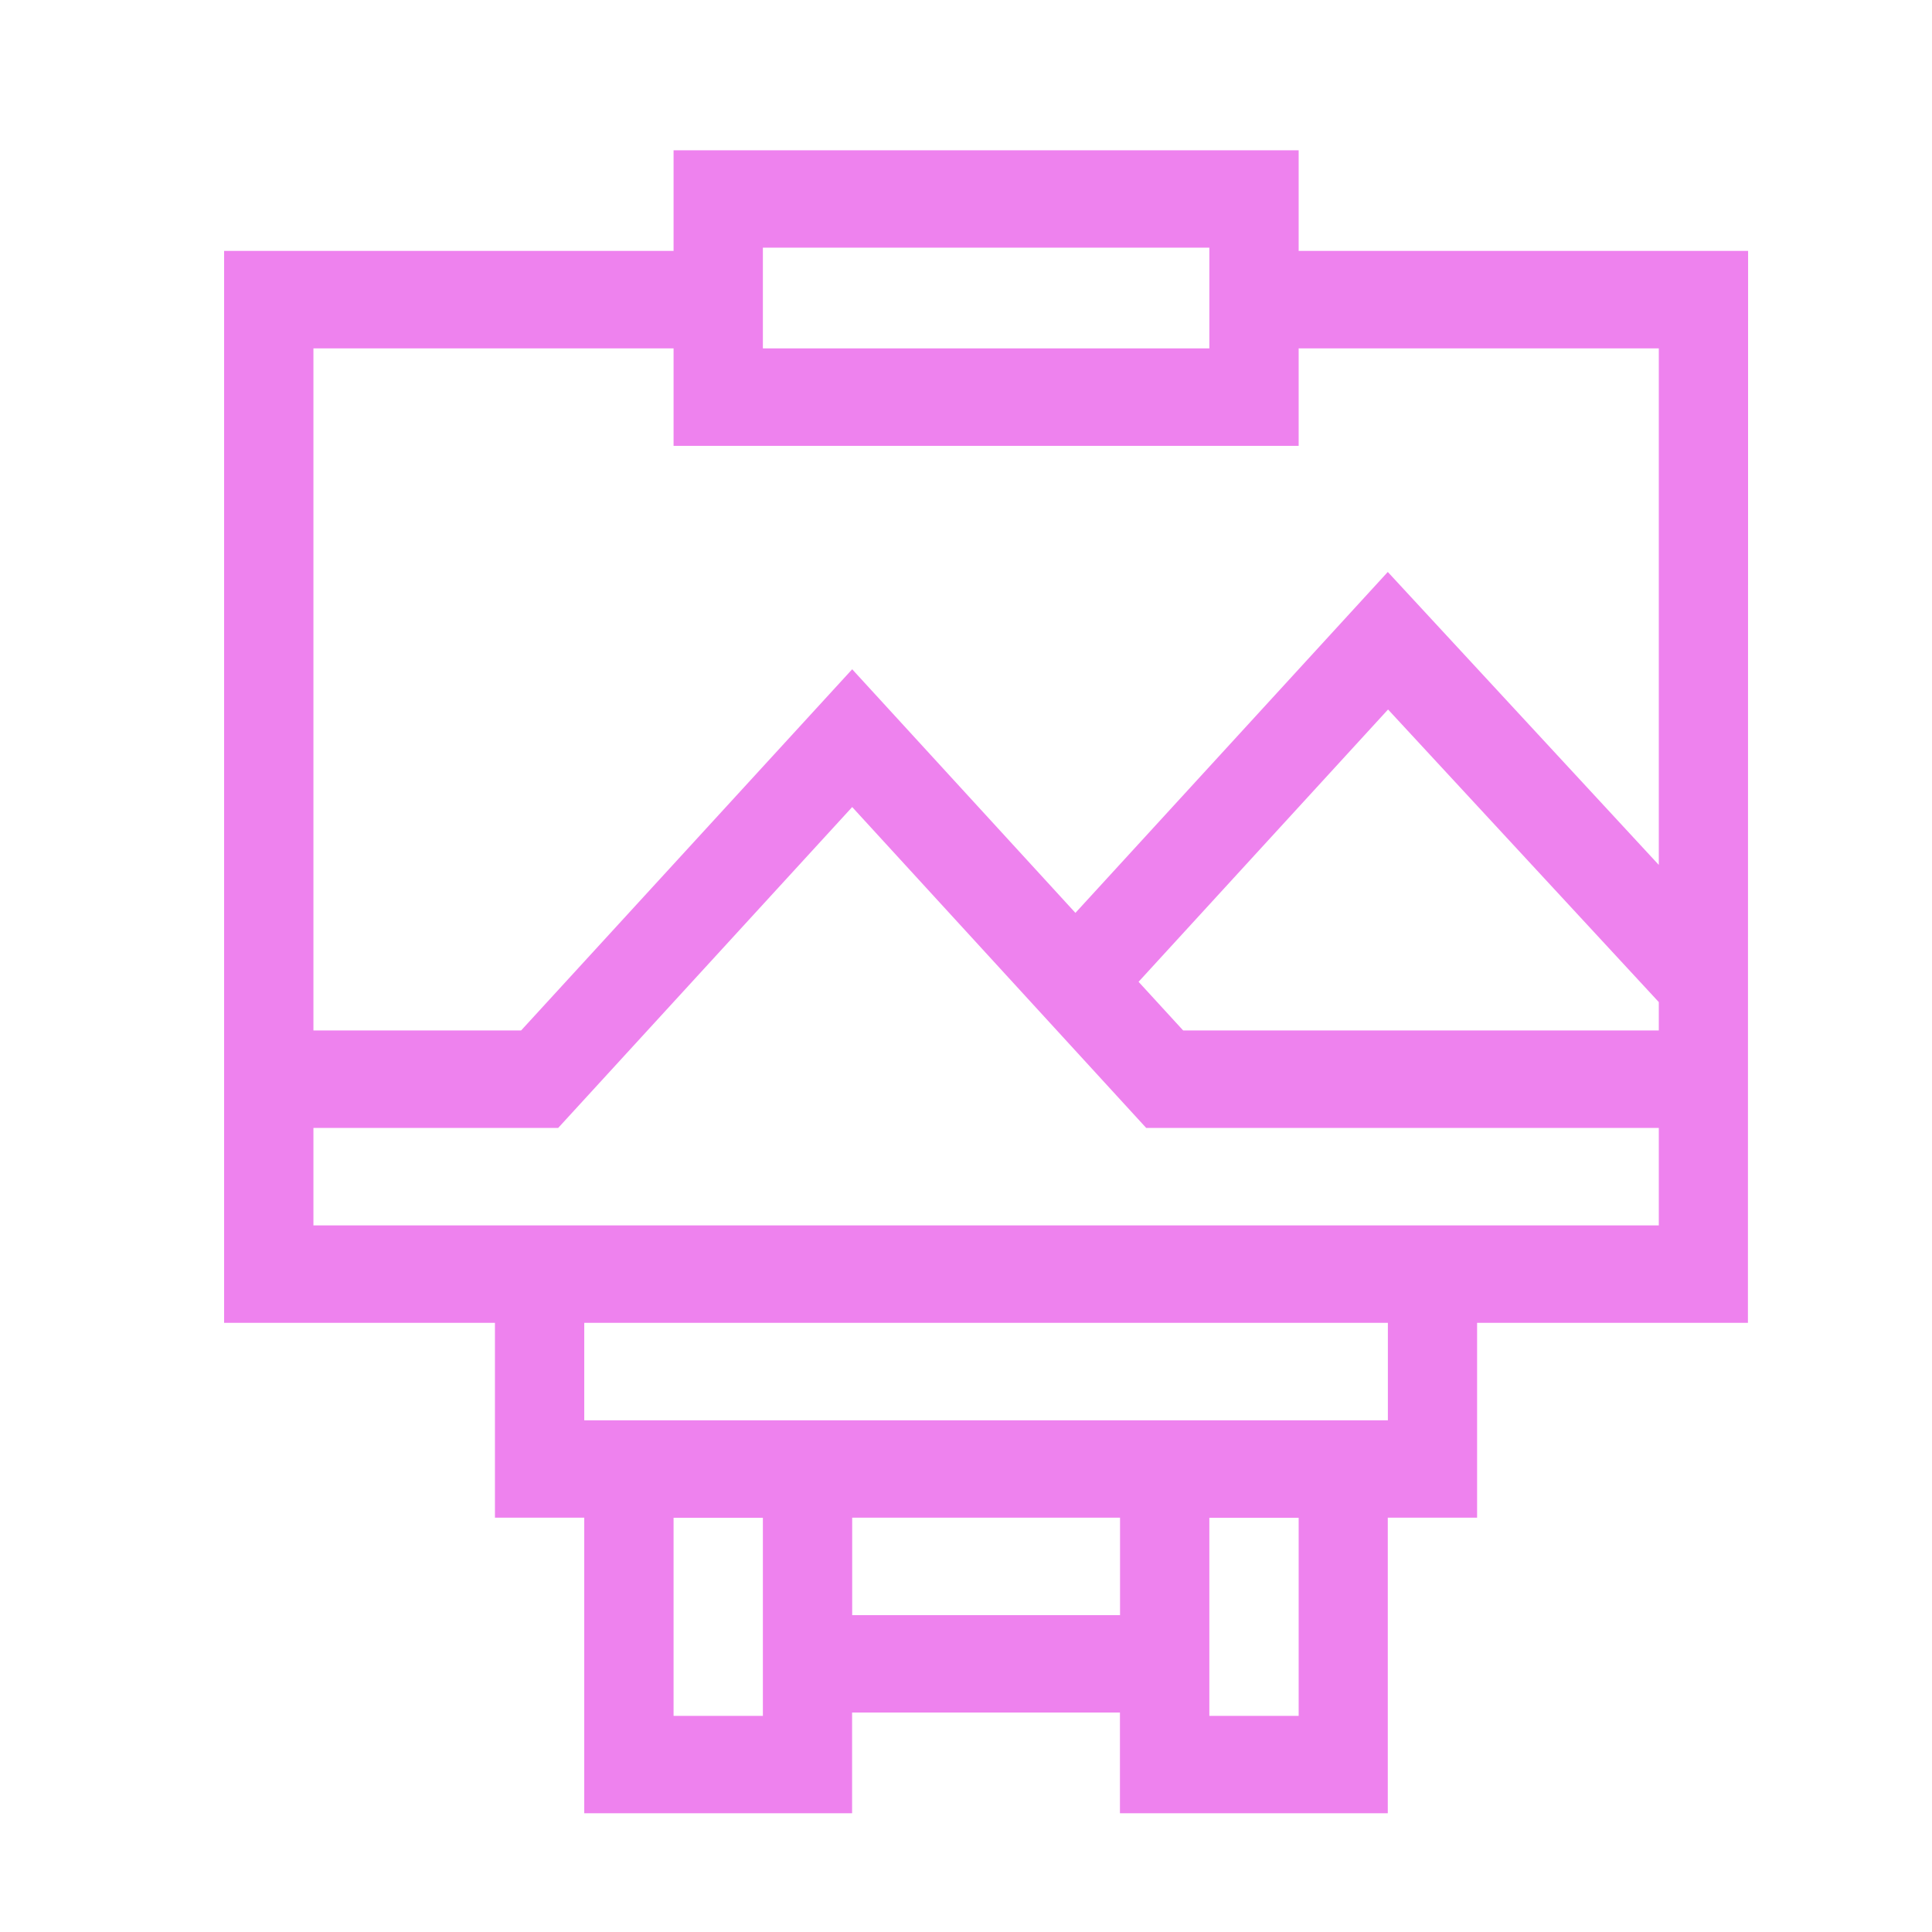 <?xml version="1.0" encoding="UTF-8" standalone="no"?>
<svg xmlns="http://www.w3.org/2000/svg" version="1.1" xmlns:cc="http://creativecommons.org/ns#" xmlns:dc="http://purl.org/dc/elements/1.1/" height="22" viewBox="0 0 22 22" width="22" xmlns:rdf="http://www.w3.org/1999/02/22-rdf-syntax-ns#">
<defs>
<style id="current-color-scheme" type="text/css">.ColorScheme-Text {
        color:#ee82ee;
      }</style>
</defs>
  <path style="color:#ee82ee;fill:#ee82ee" class="ColorScheme-Text"
     

     d="M 19.906,2.857 H 14.788 V 1.711 H 7.67 V 2.857 H 2.552 V 15.063 h 3.084 v 2.219 h 1.017 v 3.366 h 3.05 v -1.147 h 3.05 v 1.147 h 3.05 v -3.366 h 1.017 v -2.219 h 3.084 z M 8.687,2.82 H 13.771 V 3.967 H 8.687 Z M 7.67,3.967 V 5.077 H 14.788 V 3.967 H 18.889 V 9.849 L 15.803,6.513 12.246,10.395 9.704,7.621 5.934,11.734 H 3.569 V 3.967 Z M 18.889,11.734 H 13.473 L 12.965,11.18 15.806,8.079 18.889,11.411 Z M 7.67,19.539 v -2.256 h 1.017 v 2.256 z m 2.034,-1.147 v -1.11 h 3.05 v 1.11 z m 5.084,1.147 h -1.017 v -2.256 h 1.017 z M 15.804,16.173 H 6.653 v -1.11 H 15.804 Z M 3.569,13.954 V 12.844 H 6.356 L 9.704,9.19 13.052,12.844 h 5.837 v 1.11 z m 0,0"
     id="path2" />
</svg>
